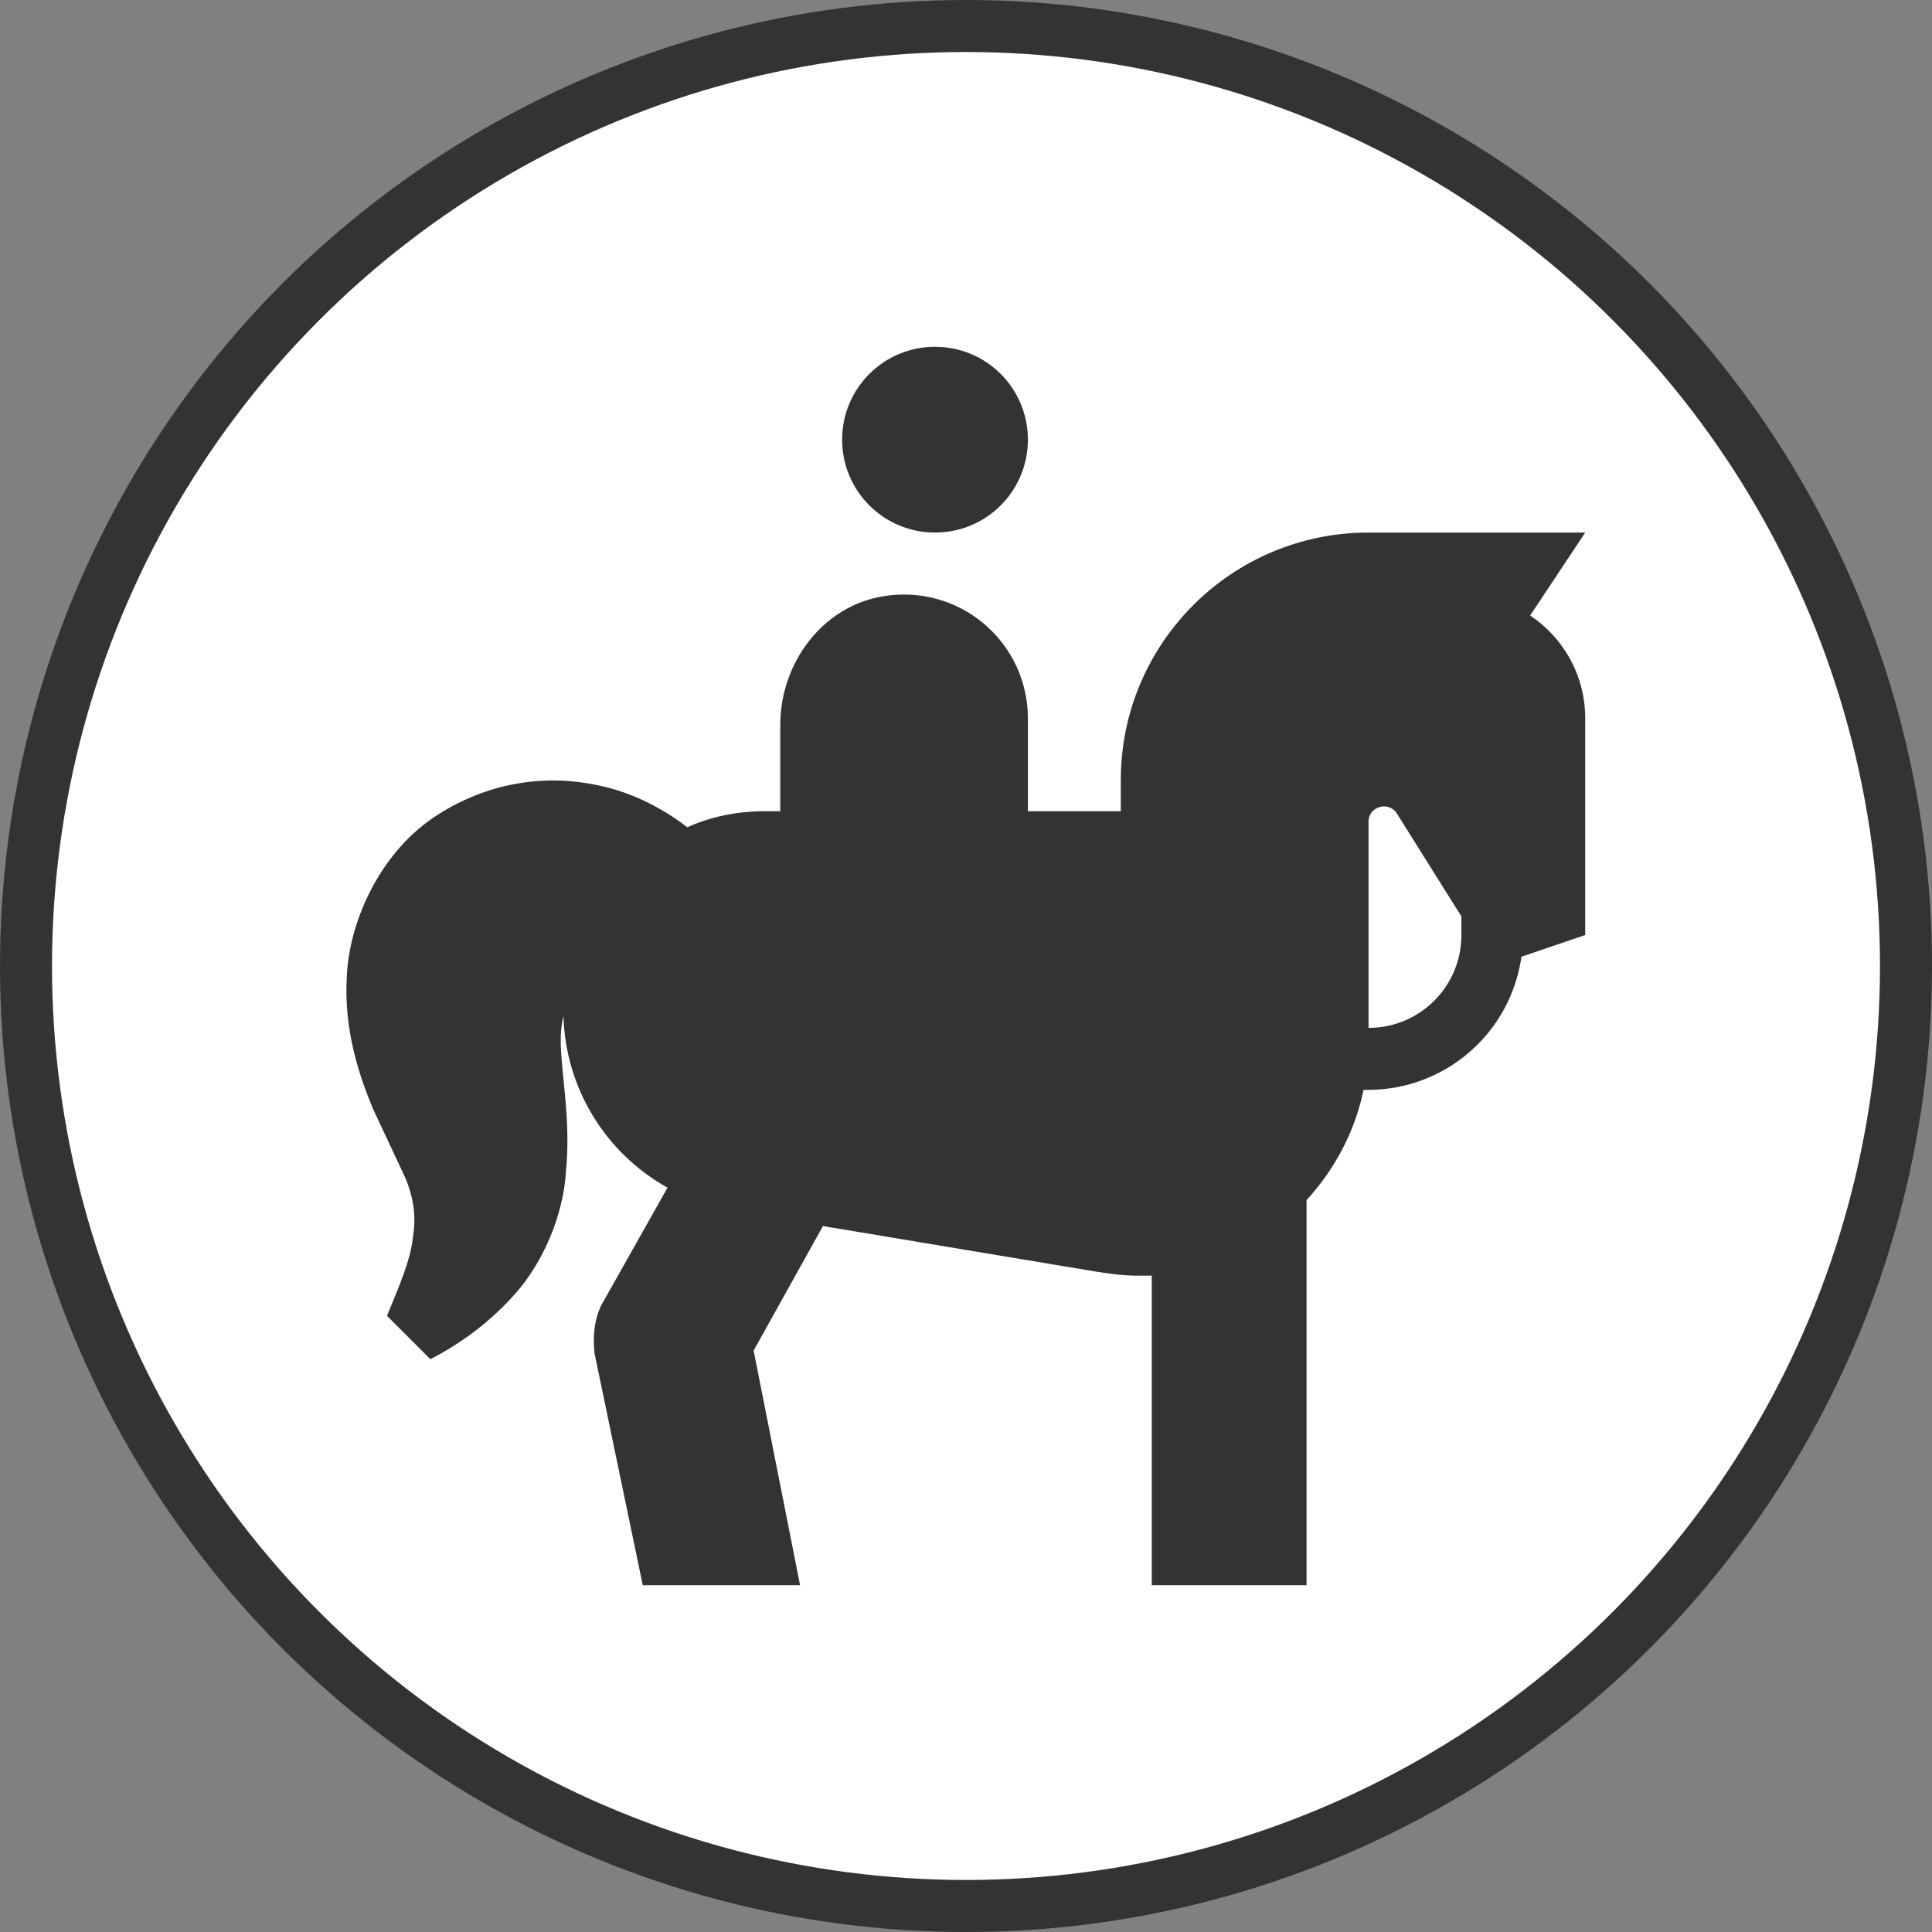 <svg width="26" height="26" viewBox="0 0 26 26" fill="none" xmlns="http://www.w3.org/2000/svg">
<rect x="0" y="0" width="26" height="26" fill="#808080" stroke="none"/>
<circle cx="13" cy="13" r="12.65" fill="white" stroke="#333333" stroke-width="0.7"/>
<path d="M11.333 5.917C11.333 5.225 11.892 4.667 12.583 4.667C13.275 4.667 13.833 5.225 13.833 5.917C13.833 6.608 13.275 7.167 12.583 7.167C11.892 7.167 11.333 6.608 11.333 5.917ZM21.333 9.667V12.583L20.475 12.875C20.405 13.371 20.158 13.826 19.78 14.155C19.402 14.484 18.918 14.666 18.417 14.667H18.35C18.233 15.233 17.958 15.742 17.583 16.15V21.333H15.5V17.167H15.292C15.117 17.167 14.942 17.142 14.775 17.117L11.075 16.5L10.142 18.175L10.767 21.333H8.65L8 18.208C7.975 17.958 8 17.708 8.133 17.492L8.983 15.983C8.57 15.753 8.223 15.419 7.978 15.015C7.732 14.61 7.596 14.148 7.583 13.675C7.55 13.8 7.533 13.983 7.558 14.25C7.583 14.617 7.675 15.158 7.617 15.758C7.583 16.358 7.308 16.975 6.958 17.383C6.6 17.792 6.208 18.075 5.792 18.292L5.208 17.708C5.367 17.317 5.525 16.967 5.558 16.642C5.608 16.333 5.55 16.083 5.458 15.858L5.017 14.917C4.842 14.492 4.625 13.875 4.667 13.15C4.692 12.442 5.083 11.517 5.825 11.008C6.575 10.5 7.383 10.425 8.042 10.567C8.458 10.65 8.883 10.85 9.25 11.133C9.558 10.992 9.917 10.917 10.292 10.917H10.5V9.758C10.5 8.925 11.067 8.158 11.883 8.025C12.123 7.984 12.368 7.995 12.602 8.059C12.837 8.122 13.054 8.236 13.24 8.393C13.426 8.549 13.575 8.744 13.678 8.964C13.78 9.184 13.833 9.424 13.833 9.667V10.917H15.083V10.5C15.083 8.658 16.575 7.167 18.417 7.167H21.333L20.592 8.283C21.042 8.583 21.333 9.092 21.333 9.667ZM19.667 12.333L18.8 10.95C18.692 10.775 18.417 10.85 18.417 11.058V13.833C19.108 13.833 19.667 13.275 19.667 12.583V12.333Z" fill="#333333"/>
</svg>
